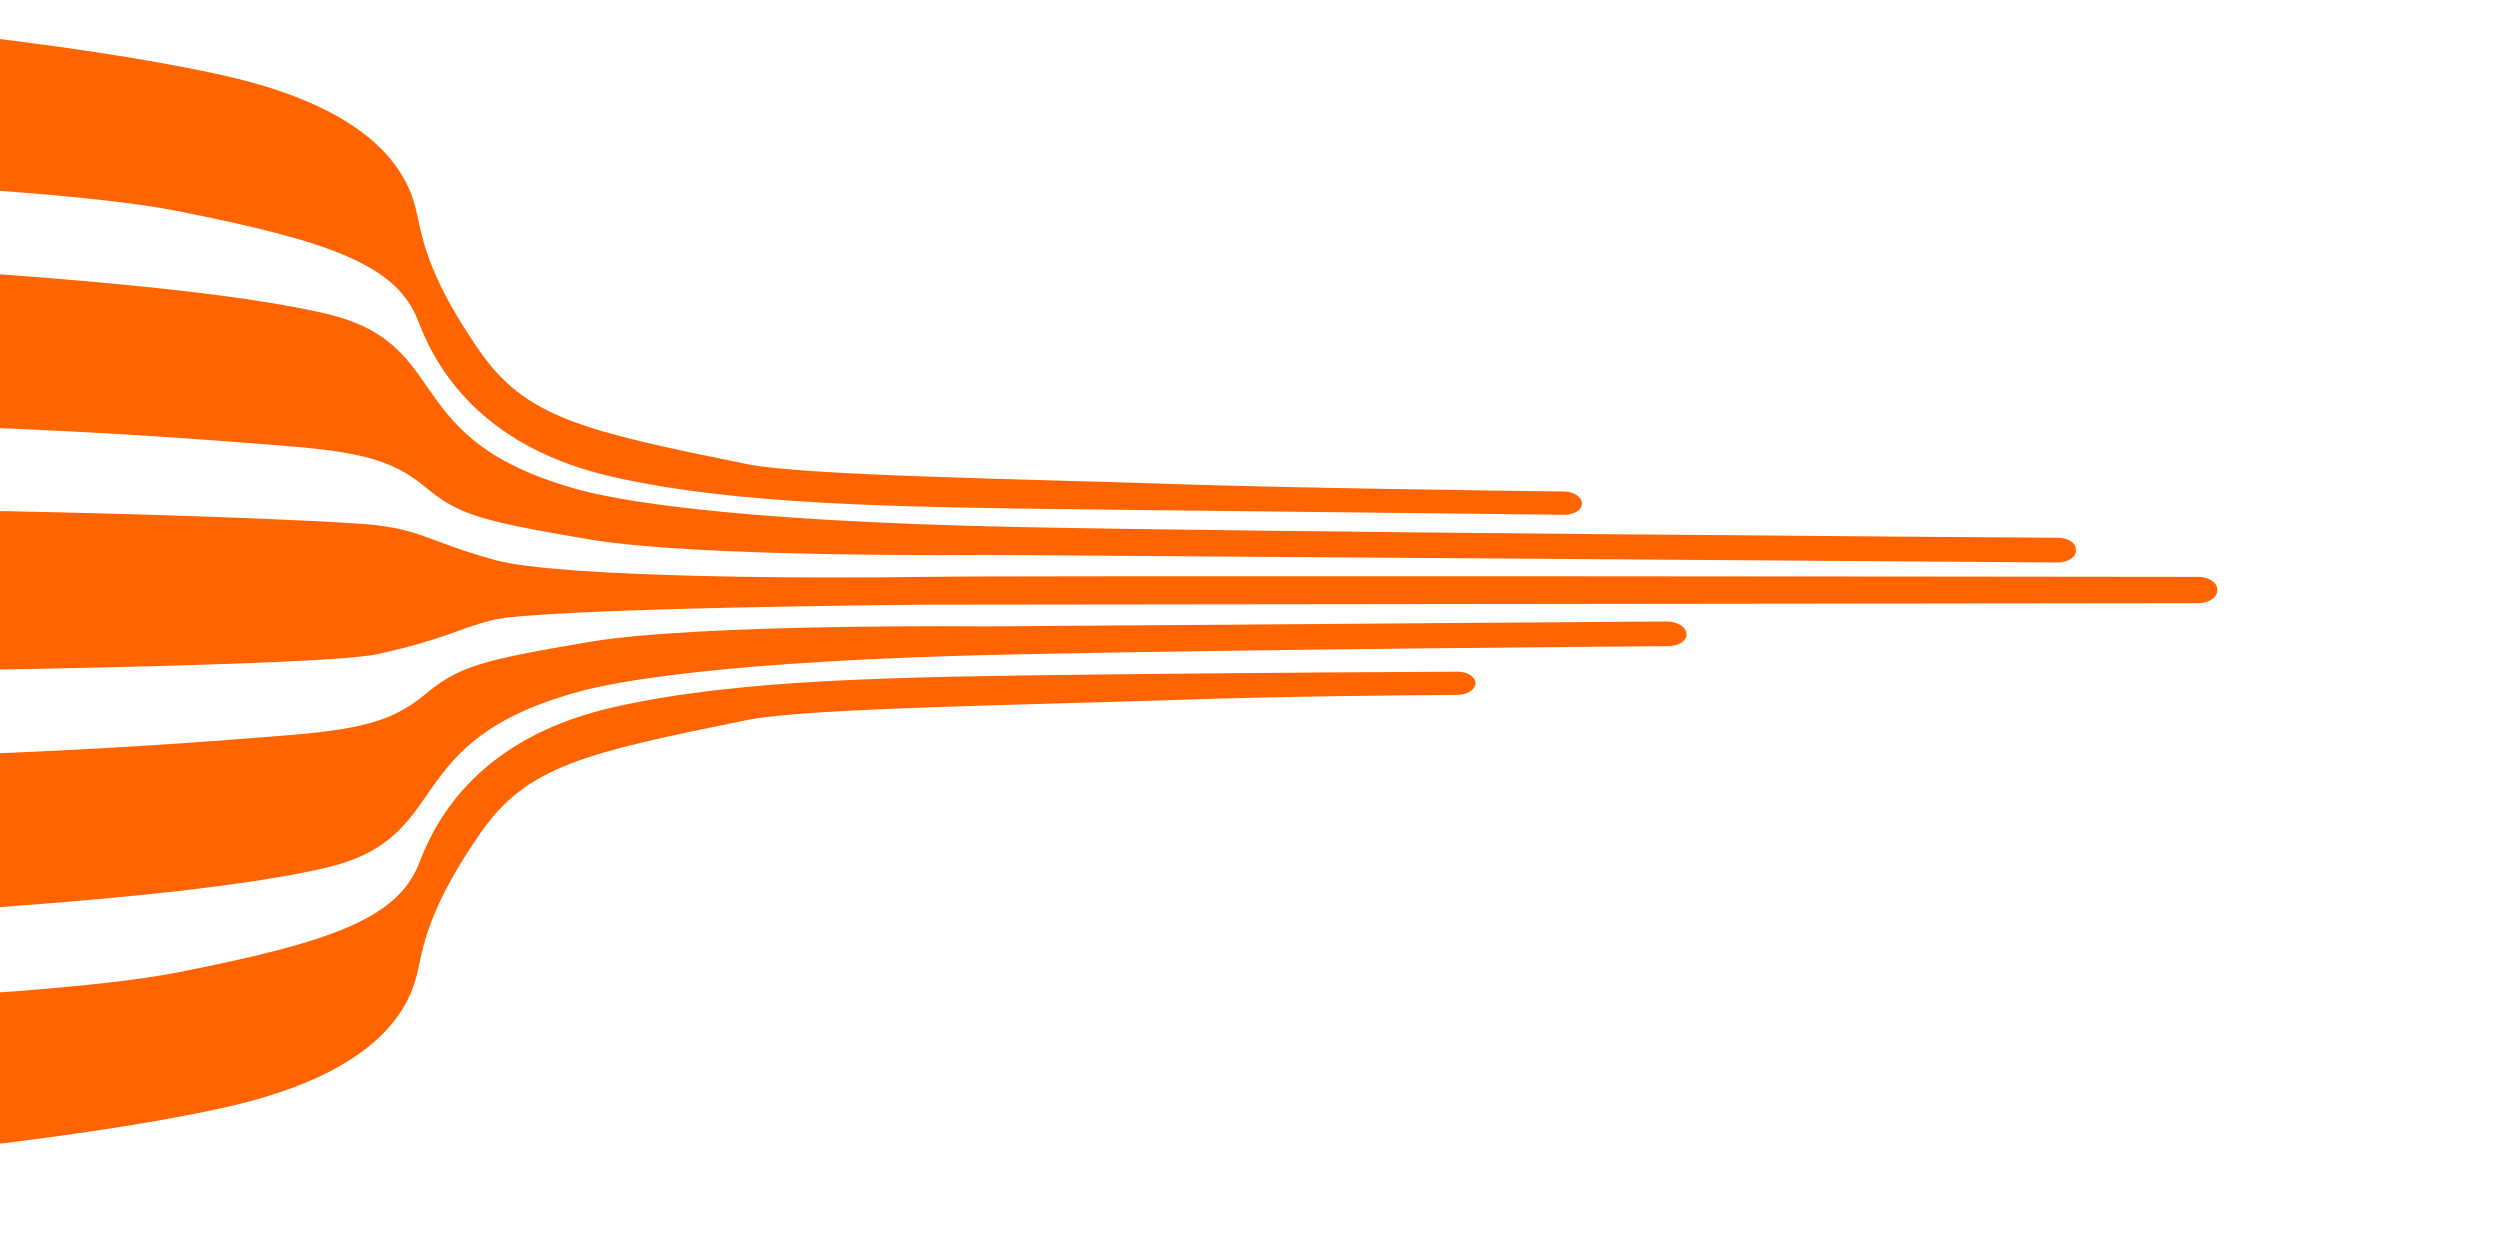 <?xml version="1.0" encoding="UTF-8"?>
<svg width="2390px" height="1191px" viewBox="0 0 2390 1191" version="1.1" xmlns="http://www.w3.org/2000/svg" xmlns:xlink="http://www.w3.org/1999/xlink">
    <title>Artboard Copy</title>
    <g id="Artboard-Copy" stroke="none" stroke-width="1" fill="none" fill-rule="evenodd">
        <g id="Group-13-Copy" transform="translate(219, 565) scale(-1, -1) translate(-219, -565) translate(-1683, 0)" fill="#FF6400" fill-rule="nonzero">
            <g id="Combined-Shape" transform="translate(1902.021, 564.349) rotate(-90) translate(-1902.021, -564.349) translate(1337.526, -1336.355)">
                <path d="M562.288,0 L563.511,0 C570.11,0 575.462,8.251 575.476,18.441 L576.928,1236.345 C576.928,1236.345 579.879,1603.549 591.691,1649.164 C601.03,1685.227 609.407,1692.502 624.173,1758.641 C638.936,1824.784 643.366,2472.525 643.366,2472.525 L643.366,3779.183 C643.366,3789.39 638.009,3797.662 631.404,3797.662 L498.853,3797.662 C492.237,3797.662 486.877,3789.378 486.891,3779.158 C487.077,3643.906 488.099,2803.971 485.386,2479.369 C482.433,2125.849 495.721,1817.944 500.152,1767.766 C504.58,1717.589 516.392,1710.744 534.111,1646.883 C551.827,1583.021 551.827,1323.012 550.351,1238.622 C548.991,1160.967 550.134,156.342 550.323,18.428 C550.34,8.234 555.689,0 562.288,0 Z M525.375,135.168 C531.6,135.168 536.631,143.025 536.564,152.644 L529.306,1177.36 C529.306,1177.36 532.259,1451.02 514.547,1555.925 C496.832,1660.826 490.929,1681.352 464.358,1713.279 C437.789,1745.206 430.41,1777.132 424.504,1854.669 C418.601,1932.205 396.459,2173.942 399.409,2689.336 C402.283,3191.017 400.962,3766.162 400.889,3796.412 C400.889,3797.109 400.522,3797.662 400.071,3797.662 L240.803,3797.662 C240.355,3797.662 239.991,3797.117 239.986,3796.42 C239.764,3755.445 234.233,2710.254 241.47,2502.332 C248.85,2290.249 265.772,1945.537 299.036,1806.778 C328.558,1683.633 419.727,1741.484 467.311,1565.045 C474.69,1537.68 496.832,1437.337 502.738,1143.152 C507.742,893.832 512.198,263.087 512.956,152.006 C513.019,142.67 517.937,135.168 523.98,135.168 L525.375,135.168 Z M480.193,607.33 C486.212,607.33 491.062,614.912 490.963,624.177 C490.275,686.237 487.839,907.006 485.949,1071.524 C483.726,1264.806 481.504,1415.325 454.843,1533.341 C428.185,1651.361 360.424,1699.253 305.994,1719.779 C251.566,1740.301 229.349,1805.297 200.469,1950.683 C171.586,2096.073 162.7,2547.624 162.7,2547.624 L163.811,3797.944 C163.811,3797.944 4.964,3801.366 1.631,3801.366 C-1.7,3801.366 1.631,3094.963 1.631,2629.725 C1.631,2409.648 32.733,2078.968 70.503,1907.924 C108.269,1736.883 184.916,1724.907 209.355,1719.779 C233.794,1714.646 269.338,1706.096 333.766,1661.622 C398.193,1617.152 410.665,1562.54 442.627,1405.059 C453.732,1350.328 457.065,1127.97 461.51,999.689 C465.268,891.157 467.976,685.43 468.722,624.654 C468.84,615.027 473.94,607.33 480.193,607.33 Z M605.283,507.343 C611.468,507.343 616.503,515.014 616.569,524.565 C617.108,599.58 619.498,904.725 624.285,1143.139 C630.191,1437.326 652.341,1537.669 659.724,1565.034 C707.33,1741.474 798.534,1683.622 828.067,1806.769 C861.345,1945.528 878.274,2290.241 885.659,2502.325 C893.042,2714.414 887.136,3797.662 887.136,3797.662 L726.176,3797.662 C726.176,3797.662 724.699,3204.726 727.653,2689.33 C730.605,2173.934 708.457,1932.2 702.548,1854.659 C696.643,1777.123 689.26,1745.195 662.678,1713.268 C636.099,1681.341 630.191,1660.815 612.471,1555.914 C594.749,1451.008 597.703,1177.347 597.703,1177.347 L592.965,526.58 C592.887,515.994 598.426,507.343 605.283,507.343 Z M651.911,709.169 C658.072,709.169 663.088,716.82 663.148,726.335 C663.43,771.216 664.499,895.724 668.059,998.801 C672.492,1127.039 675.816,1349.32 686.894,1404.032 C718.77,1561.462 731.205,1616.052 795.459,1660.511 C859.714,1704.965 895.165,1713.513 919.535,1718.643 C943.908,1723.774 1020.349,1735.742 1058.014,1906.724 C1095.682,2077.709 1126.701,2417.396 1126.701,2628.276 C1126.701,3093.354 1130.025,3799.514 1126.701,3799.514 C1123.376,3799.514 964.957,3796.093 964.957,3796.093 L966.065,2546.204 C966.065,2546.204 957.203,2094.808 928.4,1949.472 C899.595,1804.136 877.438,1739.163 823.154,1718.643 C768.873,1698.124 701.294,1650.249 674.708,1532.274 C648.119,1414.294 645.902,1263.827 643.689,1070.616 C641.888,913.841 641.174,773.509 640.966,726.157 C640.928,716.791 645.834,709.169 651.903,709.169 L651.911,709.169 Z" id="Shape"></path>
            </g>
        </g>
    </g>
</svg>